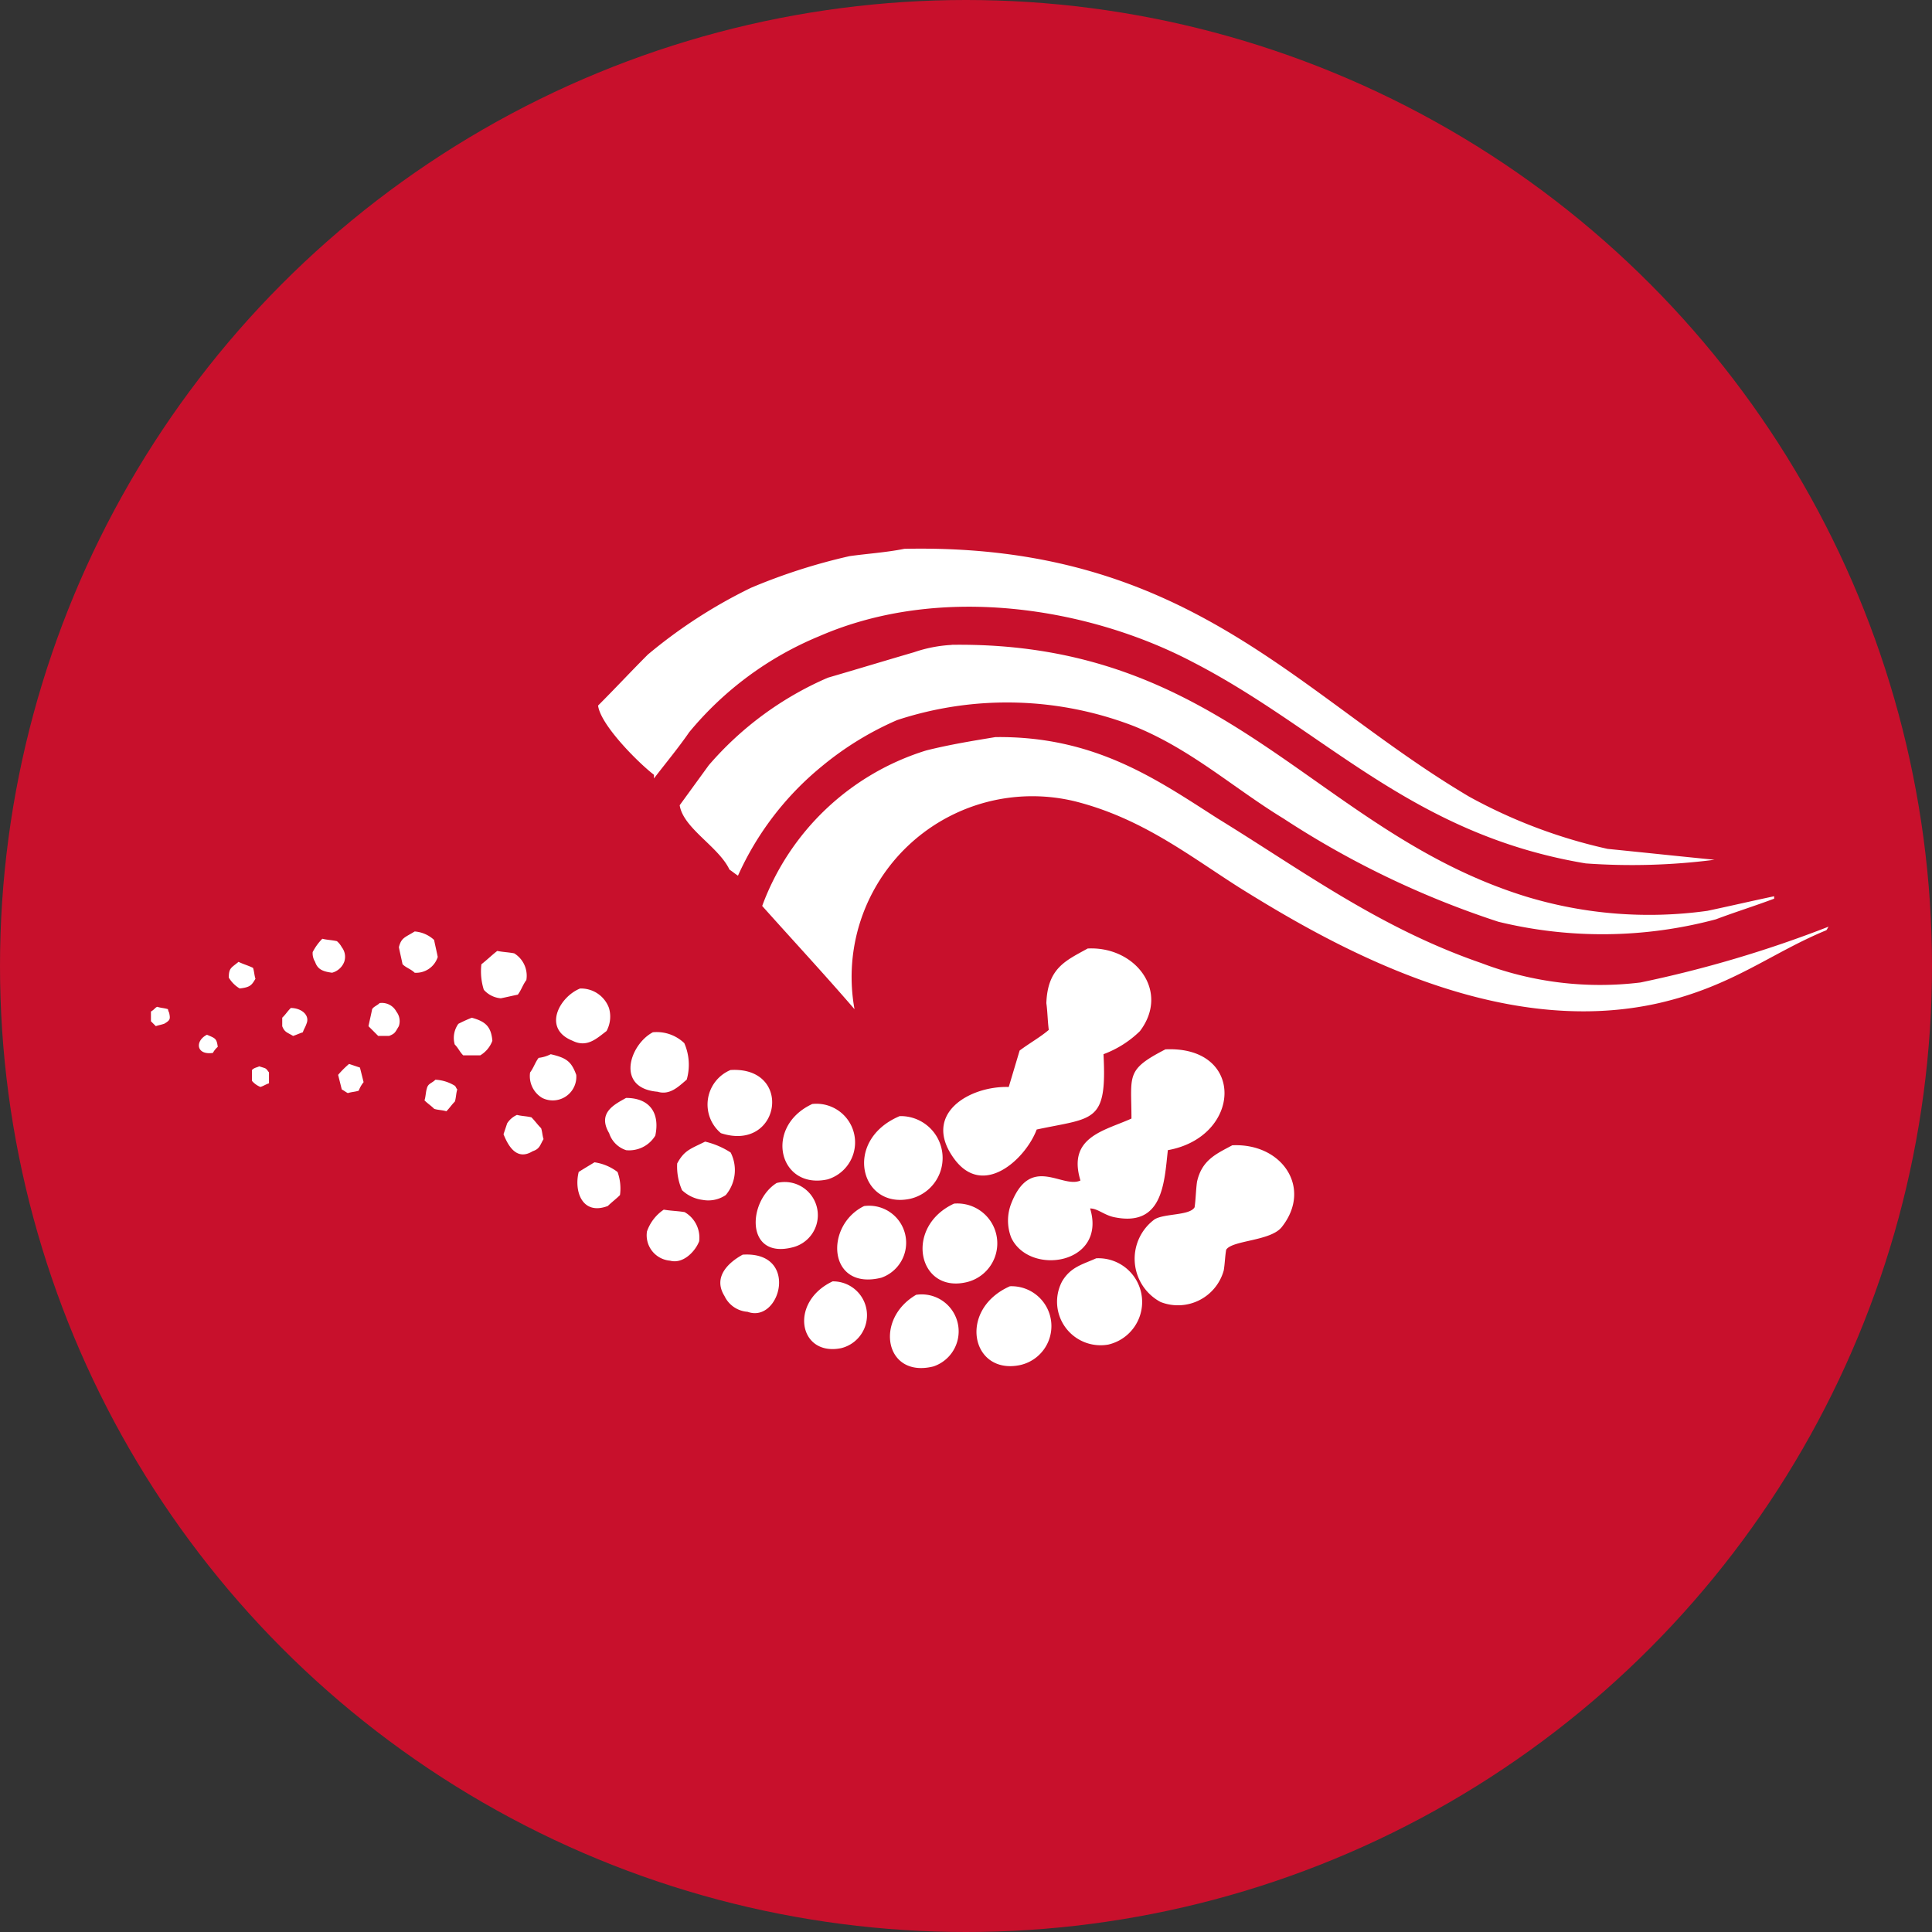 <svg xmlns="http://www.w3.org/2000/svg" width="71" height="71" viewBox="0 0 71 71">
  <rect x="0" y="0" width="71" height="71" fill="#333333" stroke="none"/>
  <g id="그룹_5877" data-name="그룹 5877" transform="translate(-1715 -9877)">
    <circle id="타원_225" data-name="타원 225" cx="35.5" cy="35.5" r="35.5" transform="translate(1715 9877)" fill="#c8102c"/>
    <path id="패스_5117" data-name="패스 5117" d="M164.25-195.417c10.447-.223,14.42,5.357,20.759,9.107a19.126,19.126,0,0,0,5.089,1.92c1.339.134,2.589.268,3.929.4a23.778,23.778,0,0,1-4.732.134c-6.429-1.071-9.6-4.911-14.465-7.411-3.75-1.964-9.2-2.9-13.706-.938a12.266,12.266,0,0,0-4.777,3.527c-.4.58-.848,1.116-1.295,1.7v-.134c-.58-.446-1.964-1.83-2.054-2.545.625-.625,1.205-1.25,1.83-1.875a18.451,18.451,0,0,1,3.795-2.455,21.438,21.438,0,0,1,3.616-1.161c.625-.089,1.339-.134,2.009-.268Z" transform="translate(1583.981 10092.586)" fill="#fff" fill-rule="evenodd"/>
    <path id="패스_5118" data-name="패스 5118" d="M169.7-187.511c10.134-.134,13.348,6.831,21.072,9.241a15.537,15.537,0,0,0,6.7.536c.848-.179,1.607-.357,2.455-.536v.089c-.714.268-1.429.491-2.143.759a16.148,16.148,0,0,1-7.991.089,33.2,33.2,0,0,1-7.9-3.795c-1.83-1.116-3.393-2.545-5.491-3.393a12.935,12.935,0,0,0-8.706-.223,11.5,11.5,0,0,0-2.768,1.7,11.009,11.009,0,0,0-3.08,4.018c-.134-.089-.179-.134-.312-.223-.4-.848-1.7-1.518-1.83-2.366l1.071-1.473a12.122,12.122,0,0,1,4.375-3.214c1.071-.312,2.1-.625,3.17-.937a5.061,5.061,0,0,1,1.384-.268Z" transform="translate(1580.272 10088.207)" fill="#fff" fill-rule="evenodd"/>
    <path id="패스_5119" data-name="패스 5119" d="M154.59-179.91c3.661-.045,5.938,1.563,8.17,2.991,3.125,1.92,5.938,4.018,9.688,5.313a12.233,12.233,0,0,0,5.848.714,43.33,43.33,0,0,0,6.92-2.054c-.045.045-.045.089-.089.134-2.054.848-3.438,2.054-6.161,2.679-5.938,1.339-11.965-2.1-15.4-4.241-1.83-1.161-3.571-2.545-6.027-3.17a6.642,6.642,0,0,0-8.125,7.634c-1.116-1.295-2.277-2.545-3.393-3.795a9.37,9.37,0,0,1,6.027-5.714C152.938-179.642,153.786-179.776,154.59-179.91Zm-21.34,7.143a1.177,1.177,0,0,1,.714.312c.045.223.089.4.134.625a.835.835,0,0,1-.848.58c-.134-.134-.313-.179-.446-.313-.045-.223-.089-.4-.134-.625C132.759-172.544,132.893-172.544,133.25-172.767Zm-3.393.268c.179.045.357.045.536.089a.784.784,0,0,1,.179.223.57.57,0,0,1,.089.536.658.658,0,0,1-.446.4c-.357-.045-.536-.134-.625-.4a.6.6,0,0,1-.089-.357A1.983,1.983,0,0,1,129.857-172.5Z" transform="translate(1596.989 10083.998)" fill="#fff" fill-rule="evenodd"/>
    <path id="패스_5120" data-name="패스 5120" d="M150.62-162.513c1.741-.089,3.036,1.563,1.92,3.036a3.807,3.807,0,0,1-1.339.848c.134,2.545-.357,2.321-2.455,2.768-.4,1.071-1.964,2.545-3.036,1.071-1.205-1.652.58-2.679,2.009-2.634l.4-1.339c.357-.268.759-.491,1.071-.759-.045-.357-.045-.67-.089-.982C149.147-161.8,149.817-162.067,150.62-162.513Zm-21.7.089c.223.045.4.045.625.089a.965.965,0,0,1,.446.982c-.134.179-.179.357-.313.536-.223.045-.4.089-.625.134a.936.936,0,0,1-.625-.313,2.242,2.242,0,0,1-.089-.937C128.566-162.112,128.745-162.29,128.923-162.424Zm-9.509.4c.179.089.357.134.536.223.045.134.045.268.089.4-.134.223-.179.313-.58.357a1.153,1.153,0,0,1-.4-.4C119.057-161.8,119.146-161.8,119.414-162.022Zm12.545.982a1.093,1.093,0,0,1,1.071.714,1.112,1.112,0,0,1-.089.848c-.357.268-.714.625-1.25.357C130.575-159.567,131.2-160.728,131.959-161.04Zm-7.366.536a.6.6,0,0,1,.625.313.57.57,0,0,1,.089.536c-.134.223-.134.268-.357.357h-.4l-.357-.357c.045-.223.089-.4.134-.625C124.37-160.37,124.5-160.415,124.593-160.5Zm-8.17.134c.134.045.268.045.4.089a.449.449,0,0,0,.045.134c.045.223.045.268-.179.4-.134.045-.179.045-.312.089l-.179-.179v-.357C116.334-160.281,116.334-160.326,116.423-160.37Zm4.911.045c.4,0,.714.268.58.58-.045.134-.089.179-.134.313-.134.045-.223.089-.357.134-.223-.134-.313-.134-.4-.357v-.313C121.155-160.1,121.2-160.192,121.334-160.326Zm6.652.357c.491.134.714.313.759.848a1.043,1.043,0,0,1-.446.536h-.625c-.134-.134-.179-.268-.312-.4a.884.884,0,0,1,.134-.759A5.243,5.243,0,0,1,127.986-159.969Zm6.652.536a1.461,1.461,0,0,1,1.161.4,1.984,1.984,0,0,1,.089,1.339c-.312.268-.625.58-1.071.446C133.254-157.379,133.79-158.986,134.638-159.433Zm-16.384.089c.313.134.357.134.4.446a.784.784,0,0,0-.179.223C117.852-158.585,117.807-159.12,118.254-159.344Z" transform="translate(1604.352 10074.37)" fill="#fff" fill-rule="evenodd"/>
    <path id="패스_5121" data-name="패스 5121" d="M158.072-154.214c2.946-.134,2.813,3.214.089,3.705-.134,1.205-.179,2.857-2.009,2.455-.357-.089-.58-.313-.848-.313.625,2.054-2.232,2.5-2.9,1.071a1.725,1.725,0,0,1,0-1.25c.714-1.83,1.875-.536,2.545-.848-.491-1.607.893-1.83,1.875-2.277C156.822-153.276,156.6-153.455,158.072-154.214Zm-22.59.179c.58.134.759.268.938.759a.867.867,0,0,1-1.25.848.933.933,0,0,1-.446-.937c.134-.179.179-.357.313-.536A1.31,1.31,0,0,0,135.482-154.035Zm-7.411.357.4.134.134.536a1.12,1.12,0,0,0-.179.313c-.134.045-.268.045-.4.089-.089-.045-.134-.089-.223-.134l-.134-.536A3.41,3.41,0,0,1,128.071-153.678Zm-3.3.089c.268.089.223.045.357.223v.4c-.134.045-.179.089-.313.134a.8.8,0,0,1-.312-.223v-.4C124.589-153.544,124.679-153.544,124.768-153.589Zm17.322.134c2.321-.134,1.83,3.036-.357,2.321A1.374,1.374,0,0,1,142.09-153.455Zm-10.848.357a1.5,1.5,0,0,1,.714.223c.045.045.045.089.089.134-.045.134-.045.313-.089.446-.134.134-.179.223-.313.357-.134-.045-.312-.045-.446-.089-.134-.134-.223-.179-.357-.312.045-.134.045-.312.089-.446.045-.179.179-.179.312-.313Zm7.009.67c.848,0,1.25.536,1.071,1.384a1.123,1.123,0,0,1-1.071.536.969.969,0,0,1-.625-.625C137.179-151.892,137.848-152.2,138.25-152.428Zm6.83.223a1.42,1.42,0,0,1,.58,2.768C143.875-149.035,143.295-151.357,145.081-152.2Zm-10.848.4c.179.045.357.045.536.089.134.134.223.268.357.4.045.134.045.268.089.4-.134.223-.134.357-.4.446-.58.357-.893-.179-1.071-.625l.134-.4A.827.827,0,0,1,134.232-151.8Zm14.063.045a1.539,1.539,0,0,1,.4,3.036C146.866-148.321,146.2-150.866,148.3-151.758Zm-7.143.937a2.978,2.978,0,0,1,.938.4,1.425,1.425,0,0,1-.179,1.563,1.143,1.143,0,0,1-.848.179,1.346,1.346,0,0,1-.759-.357,2.149,2.149,0,0,1-.179-.982C140.393-150.508,140.616-150.553,141.152-150.821Z" transform="translate(1599.757 10069.777)" fill="#fff" fill-rule="evenodd"/>
    <path id="패스_5122" data-name="패스 5122" d="M175.359-146.313c1.83-.089,2.946,1.563,1.83,2.991-.4.536-1.83.491-2.054.848-.045.268-.045.491-.089.759a1.746,1.746,0,0,1-2.321,1.161,1.8,1.8,0,0,1-.223-3.036c.357-.223,1.295-.134,1.473-.446.045-.312.045-.625.089-.937C174.243-145.778,174.779-146,175.359-146.313Zm-23.438.625a1.815,1.815,0,0,1,.848.357,1.784,1.784,0,0,1,.089.848c-.134.134-.312.268-.446.4-.938.357-1.25-.536-1.071-1.25C151.475-145.42,151.7-145.554,151.921-145.688Zm6.7.759a1.218,1.218,0,0,1,.58,2.366C157.457-142.117,157.546-144.26,158.618-144.929Zm6.518.759a1.466,1.466,0,0,1,.4,2.9C163.8-140.911,163.305-143.322,165.135-144.17Zm-3.3.089a1.361,1.361,0,0,1,.625,2.634C160.493-140.956,160.359-143.367,161.832-144.081Zm-7.366.134c.268.045.491.045.759.089a1.08,1.08,0,0,1,.536,1.071c-.134.357-.58.848-1.071.714a.937.937,0,0,1-.848-1.071A1.59,1.59,0,0,1,154.466-143.947Z" transform="translate(1584.926 10065.402)" fill="#fff" fill-rule="evenodd"/>
    <path id="패스_5123" data-name="패스 5123" d="M163.88-137.315c2.1-.134,1.384,2.545.179,2.1a1.013,1.013,0,0,1-.848-.58C162.764-136.511,163.389-137.047,163.88-137.315Zm12.991.134a1.607,1.607,0,0,1,.446,3.17,1.6,1.6,0,0,1-1.7-2.321C175.934-136.869,176.38-136.958,176.871-137.181Zm-9.688.848a1.245,1.245,0,0,1,.312,2.455C165.934-133.565,165.576-135.574,167.184-136.333Z" transform="translate(1578.414 10060.423)" fill="#fff" fill-rule="evenodd"/>
    <path id="패스_5124" data-name="패스 5124" d="M181.432-134.709a1.466,1.466,0,0,1,.357,2.9C180-131.45,179.512-133.861,181.432-134.709Zm-3.438.313a1.359,1.359,0,0,1,.625,2.634C176.834-131.316,176.432-133.5,177.994-134.4Z" transform="translate(1570.683 10058.978)" fill="#fff" fill-rule="evenodd"/>
  </g>
</svg>
